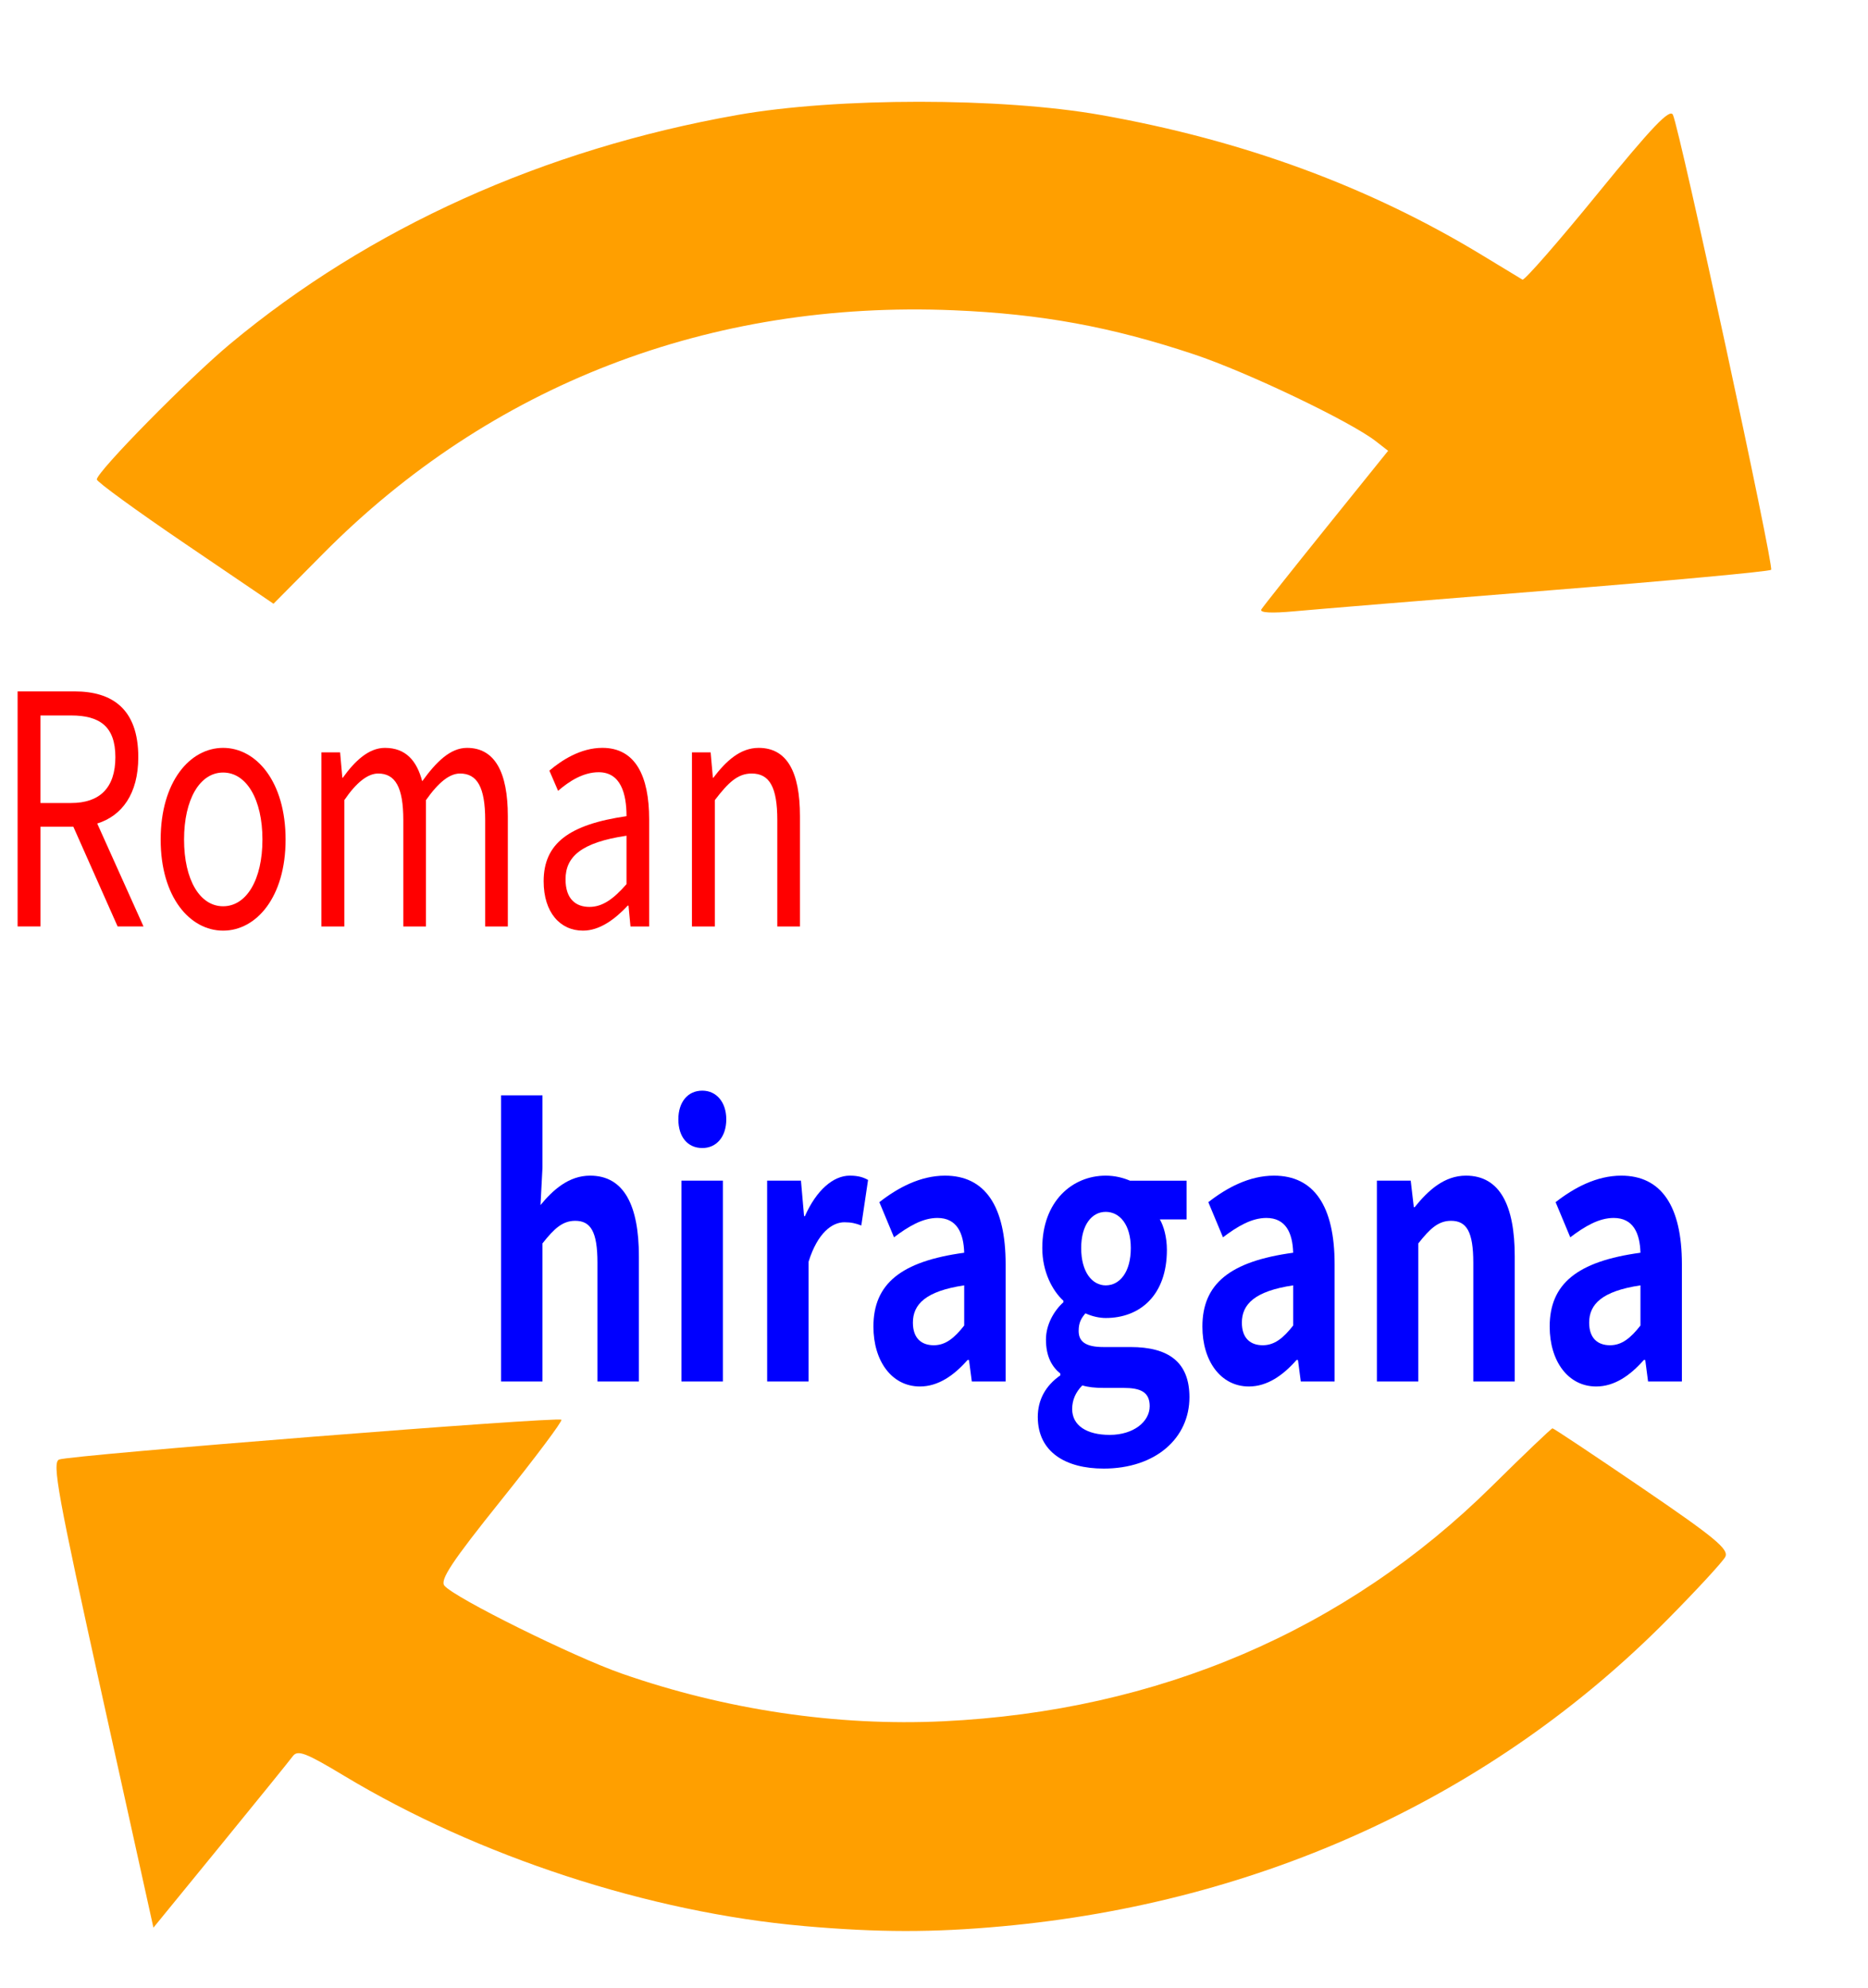 <?xml version="1.0" encoding="UTF-8" standalone="no"?>
<!-- Created with Inkscape (http://www.inkscape.org/) -->

<svg
   xmlns:dc="http://purl.org/dc/elements/1.1/"
   xmlns:cc="http://creativecommons.org/ns#"
   xmlns:rdf="http://www.w3.org/1999/02/22-rdf-syntax-ns#"
   xmlns:svg="http://www.w3.org/2000/svg"
   xmlns="http://www.w3.org/2000/svg"
   xmlns:sodipodi="http://sodipodi.sourceforge.net/DTD/sodipodi-0.dtd"
   xmlns:inkscape="http://www.inkscape.org/namespaces/inkscape"
   width="131.809mm"
   height="140.242mm"
   viewBox="0 0 131.809 140.242"
   version="1.1"
   id="svg8"
   sodipodi:docname="hira.svg"
   inkscape:version="0.92.4 (5da689c313, 2019-01-14)">
  <defs
     id="defs2" />
  <sodipodi:namedview
     id="base"
     pagecolor="#ffffff"
     bordercolor="#666666"
     borderopacity="1.0"
     inkscape:pageopacity="0.0"
     inkscape:pageshadow="2"
     inkscape:zoom="1.4"
     inkscape:cx="-1.78571"
     inkscape:cy="205.71429"
     inkscape:document-units="mm"
     inkscape:current-layer="layer1"
     showgrid="false"
     inkscape:window-width="1920"
     inkscape:window-height="1017"
     inkscape:window-x="-8"
     inkscape:window-y="-8"
     inkscape:window-maximized="1"
     inkscape:snap-text-baseline="true"
     inkscape:showpageshadow="2"
     inkscape:pagecheckerboard="0"
     inkscape:deskcolor="#d1d1d1" />
  <g
     inkscape:label="Layer 1"
     inkscape:groupmode="layer"
     id="layer1"
     transform="translate(-41.445,-73.782)">
    <g
       aria-label="Roman"
       transform="scale(0.881,1.135)"
       id="text4542"
       style="font-size:19.931px;letter-spacing:0px;word-spacing:0px;stroke-width:0.498">
      <path
         d="m 50.285,114.917 v -5.441 h 2.451 c 2.292,0 3.548,0.678 3.548,2.591 0,1.913 -1.256,2.85 -3.548,2.85 z m 6.179,7.673 h 2.073 l -3.707,-6.398 c 1.973,-0.478 3.289,-1.834 3.289,-4.126 0,-3.029 -2.133,-4.086 -5.102,-4.086 h -4.564 v 14.609 h 1.834 v -6.198 h 2.631 z"
         style="fill:#ff0000"
         id="path7401" />
      <path
         d="m 64.914,122.85 c 2.651,0 5.003,-2.073 5.003,-5.66 0,-3.607 -2.352,-5.7 -5.003,-5.7 -2.651,0 -5.003,2.093 -5.003,5.7 0,3.588 2.352,5.66 5.003,5.66 z m 0,-1.515 c -1.873,0 -3.129,-1.654 -3.129,-4.146 0,-2.491 1.256,-4.166 3.129,-4.166 1.873,0 3.149,1.674 3.149,4.166 0,2.491 -1.276,4.146 -3.149,4.146 z"
         style="fill:#ff0000"
         id="path7403" />
      <path
         d="m 72.787,122.591 h 1.834 v -7.853 c 0.977,-1.116 1.893,-1.654 2.711,-1.654 1.375,0 2.013,0.857 2.013,2.89 v 6.617 h 1.814 v -7.853 c 1.016,-1.116 1.893,-1.654 2.731,-1.654 1.375,0 2.013,0.857 2.013,2.89 v 6.617 h 1.814 v -6.856 c 0,-2.75 -1.056,-4.245 -3.269,-4.245 -1.335,0 -2.451,0.857 -3.588,2.073 -0.438,-1.276 -1.315,-2.073 -2.99,-2.073 -1.295,0 -2.412,0.817 -3.368,1.854 h -0.04 l -0.179,-1.575 h -1.495 z"
         style="fill:#ff0000"
         id="path7405" />
      <path
         d="m 93.734,122.85 c 1.335,0 2.551,-0.698 3.588,-1.555 h 0.06 l 0.159,1.296 h 1.495 v -6.657 c 0,-2.691 -1.096,-4.445 -3.747,-4.445 -1.754,0 -3.269,0.777 -4.245,1.415 l 0.698,1.256 c 0.857,-0.578 1.993,-1.156 3.249,-1.156 1.774,0 2.232,1.335 2.232,2.731 -4.604,0.518 -6.637,1.694 -6.637,4.046 0,1.953 1.335,3.069 3.149,3.069 z m 0.518,-1.475 c -1.076,0 -1.913,-0.478 -1.913,-1.714 0,-1.395 1.236,-2.292 4.883,-2.711 v 3.01 c -1.056,0.937 -1.933,1.415 -2.97,1.415 z"
         style="fill:#ff0000"
         id="path7407" />
      <path
         d="m 102.463,122.591 h 1.834 v -7.853 c 1.076,-1.096 1.834,-1.654 2.95,-1.654 1.435,0 2.053,0.857 2.053,2.89 v 6.617 h 1.814 v -6.856 c 0,-2.75 -1.036,-4.245 -3.308,-4.245 -1.475,0 -2.611,0.817 -3.627,1.854 h -0.04 l -0.179,-1.575 h -1.495 z"
         style="fill:#ff0000"
         id="path7409" />
    </g>
    <g
       aria-label="hiragana"
       transform="scale(0.887,1.128)"
       id="text4546"
       style="font-weight:bold;font-size:22.425px;-inkscape-font-specification:'sans-serif, Bold';letter-spacing:0px;word-spacing:0px;fill:#0000ff;stroke-width:0.561">
      <path
         d="m 86.584,151.807 h 3.296 v -8.634 c 0.919,-0.919 1.592,-1.413 2.601,-1.413 1.233,0 1.772,0.673 1.772,2.624 v 7.423 h 3.296 v -7.826 c 0,-3.162 -1.166,-5.046 -3.879,-5.046 -1.704,0 -2.96,0.897 -3.947,1.839 l 0.157,-2.355 v -4.507 h -3.296 z"
         id="path7422" />
      <path
         d="m 100.936,151.807 h 3.296 v -12.558 h -3.296 z m 1.659,-14.599 c 1.121,0 1.906,-0.695 1.906,-1.794 0,-1.076 -0.785,-1.794 -1.906,-1.794 -1.166,0 -1.906,0.718 -1.906,1.794 0,1.099 0.74,1.794 1.906,1.794 z"
         id="path7424" />
      <path
         d="m 107.753,151.807 h 3.296 v -7.49 c 0.718,-1.816 1.884,-2.467 2.848,-2.467 0.538,0 0.897,0.067 1.345,0.202 l 0.538,-2.848 c -0.359,-0.157 -0.762,-0.269 -1.458,-0.269 -1.301,0 -2.646,0.897 -3.566,2.534 h -0.067 l -0.247,-2.22 h -2.691 z"
         id="path7426" />
      <path
         d="m 119.907,152.121 c 1.458,0 2.713,-0.695 3.79,-1.659 h 0.112 l 0.224,1.345 h 2.691 v -7.333 c 0,-3.633 -1.637,-5.539 -4.821,-5.539 -1.973,0 -3.767,0.762 -5.225,1.659 l 1.166,2.198 c 1.166,-0.695 2.287,-1.211 3.453,-1.211 1.547,0 2.086,0.942 2.13,2.175 -5.046,0.538 -7.221,1.951 -7.221,4.62 0,2.153 1.458,3.745 3.7,3.745 z m 1.099,-2.579 c -0.964,0 -1.659,-0.426 -1.659,-1.413 0,-1.144 1.009,-1.973 4.081,-2.332 v 2.512 c -0.785,0.785 -1.48,1.233 -2.422,1.233 z"
         id="path7428" />
      <path
         d="m 134.506,157.256 c 4.193,0 6.84,-1.929 6.84,-4.463 0,-2.198 -1.659,-3.139 -4.687,-3.139 h -2.153 c -1.458,0 -1.973,-0.359 -1.973,-1.009 0,-0.538 0.224,-0.807 0.538,-1.099 0.561,0.202 1.144,0.292 1.615,0.292 2.713,0 4.866,-1.413 4.866,-4.261 0,-0.785 -0.247,-1.48 -0.561,-1.906 h 2.13 v -2.422 h -4.507 c -0.538,-0.179 -1.189,-0.314 -1.929,-0.314 -2.646,0 -5.046,1.592 -5.046,4.53 0,1.48 0.807,2.669 1.682,3.296 v 0.09 c -0.762,0.538 -1.39,1.413 -1.39,2.332 0,1.054 0.471,1.704 1.144,2.13 v 0.112 c -1.189,0.65 -1.794,1.547 -1.794,2.601 0,2.22 2.265,3.229 5.225,3.229 z m 0.179,-11.459 c -1.076,0 -1.951,-0.83 -1.951,-2.332 0,-1.458 0.852,-2.265 1.951,-2.265 1.121,0 1.996,0.807 1.996,2.265 0,1.502 -0.875,2.332 -1.996,2.332 z m 0.314,9.351 c -1.816,0 -2.982,-0.583 -2.982,-1.615 0,-0.538 0.247,-1.032 0.807,-1.48 0.471,0.112 0.987,0.157 1.727,0.157 h 1.547 c 1.345,0 2.086,0.247 2.086,1.144 0,0.964 -1.278,1.794 -3.184,1.794 z"
         id="path7430" />
      <path
         d="m 146.077,152.121 c 1.458,0 2.713,-0.695 3.79,-1.659 h 0.112 l 0.224,1.345 h 2.691 v -7.333 c 0,-3.633 -1.637,-5.539 -4.821,-5.539 -1.973,0 -3.767,0.762 -5.225,1.659 l 1.166,2.198 c 1.166,-0.695 2.287,-1.211 3.453,-1.211 1.547,0 2.086,0.942 2.13,2.175 -5.046,0.538 -7.221,1.951 -7.221,4.62 0,2.153 1.458,3.745 3.7,3.745 z m 1.099,-2.579 c -0.964,0 -1.659,-0.426 -1.659,-1.413 0,-1.144 1.009,-1.973 4.081,-2.332 v 2.512 c -0.785,0.785 -1.48,1.233 -2.422,1.233 z"
         id="path7432" />
      <path
         d="m 156.258,151.807 h 3.296 v -8.634 c 0.919,-0.919 1.592,-1.413 2.601,-1.413 1.233,0 1.772,0.673 1.772,2.624 v 7.423 h 3.296 v -7.826 c 0,-3.162 -1.166,-5.046 -3.88,-5.046 -1.704,0 -2.982,0.897 -4.081,1.973 h -0.067 l -0.247,-1.659 h -2.691 z"
         id="path7434" />
      <path
         d="m 173.704,152.121 c 1.458,0 2.713,-0.695 3.79,-1.659 h 0.112 l 0.224,1.345 h 2.691 v -7.333 c 0,-3.633 -1.637,-5.539 -4.821,-5.539 -1.973,0 -3.767,0.762 -5.225,1.659 l 1.166,2.198 c 1.166,-0.695 2.287,-1.211 3.453,-1.211 1.547,0 2.086,0.942 2.13,2.175 -5.046,0.538 -7.221,1.951 -7.221,4.62 0,2.153 1.458,3.745 3.7,3.745 z m 1.099,-2.579 c -0.964,0 -1.659,-0.426 -1.659,-1.413 0,-1.144 1.009,-1.973 4.081,-2.332 v 2.512 c -0.785,0.785 -1.48,1.233 -2.422,1.233 z"
         id="path7436" />
    </g>
    <path
       style="fill:#ff9f00;fill-opacity:1;stroke-width:0.265"
       d="m 130.448,116.773 c 0.126,-0.204 2.19,-2.805 4.587,-5.78 l 4.358,-5.409 -0.863,-0.672 c -1.803,-1.403 -9.089,-4.885 -12.835,-6.133 -5.841,-1.946 -10.759,-2.848 -16.943,-3.108 -17.201,-0.723 -32.701,5.258 -44.509,17.173 l -3.499,3.53 -6.234,-4.233 c -3.429,-2.328 -6.234,-4.37 -6.234,-4.536 0,-0.542 6.466,-7.114 9.413,-9.567 9.837,-8.188 22.104,-13.723 35.778,-16.143 7.032,-1.245 18.625,-1.245 25.657,0 10.047,1.778 18.974,5.064 26.955,9.921 1.403,0.854 2.659,1.616 2.793,1.693 0.134,0.078 2.515,-2.645 5.292,-6.051 3.874,-4.751 5.114,-6.048 5.327,-5.572 0.508,1.13 7.145,31.876 6.928,32.093 -0.117,0.117 -7.144,0.769 -15.616,1.448 -8.472,0.679 -16.568,1.343 -17.993,1.476 -1.658,0.154 -2.508,0.108 -2.361,-0.13 z"
       id="path4130" />
    <path
       style="fill:#ff9f00;fill-opacity:1;stroke-width:0.265"
       d="m 98.169,209.655 c -10.883,-0.951 -22.982,-4.904 -32.448,-10.601 -2.703,-1.627 -3.273,-1.844 -3.617,-1.378 -0.225,0.304 -2.529,3.15 -5.121,6.324 l -4.712,5.77 -3.622,-16.385 c -3.121,-14.118 -3.541,-16.42 -3.036,-16.639 0.713,-0.31 35.212,-3.043 35.446,-2.808 0.092,0.092 -1.823,2.648 -4.256,5.682 -3.467,4.323 -4.331,5.625 -3.998,6.026 0.708,0.853 9.091,5.007 12.513,6.2 7.33,2.557 15.191,3.723 22.679,3.365 15.16,-0.724 28.41,-6.399 38.717,-16.584 2.273,-2.246 4.198,-4.083 4.278,-4.083 0.08,0 2.932,1.898 6.337,4.219 5.154,3.512 6.134,4.326 5.85,4.856 -0.188,0.351 -2.014,2.33 -4.06,4.398 -12.314,12.453 -28.649,19.985 -46.965,21.658 -4.89,0.447 -8.723,0.442 -13.985,-0.018 z"
       id="path4132" />
  </g>
</svg>
